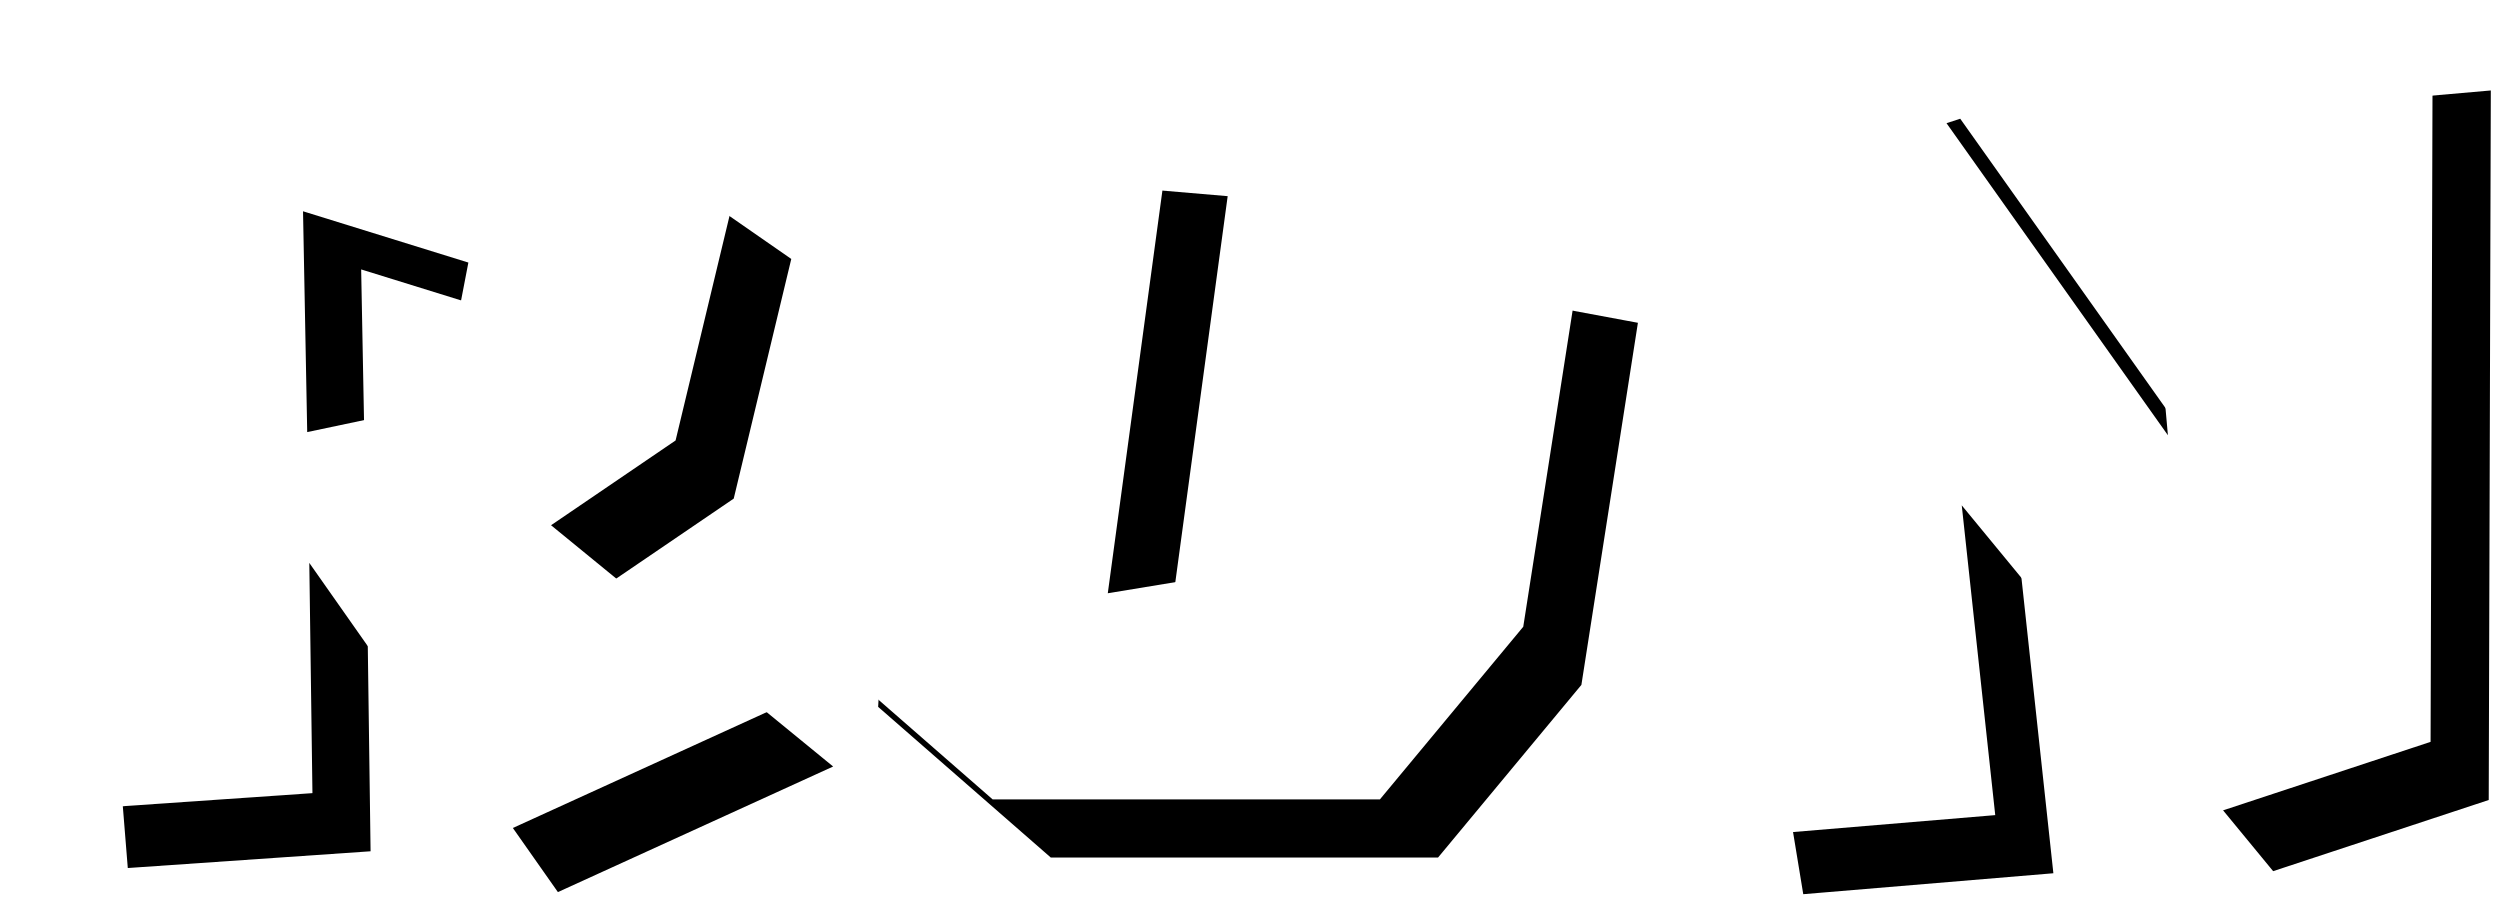 <svg xmlns="http://www.w3.org/2000/svg" xmlns:xlink="http://www.w3.org/1999/xlink" width="172" height="62" viewBox="0 0 172 62">
  <defs>
    <path id="action-text-1-b" d="M84.32,48.736 L65.384,57.376 L52.28,38.728 L52.496,54.568 L35.792,55.72 L31.688,4.816 L62.36,0.568 L81.44,13.816 L77.48,30.304 L68.912,36.136 L84.32,48.736 Z M61.352,27.784 L63.224,18.064 L51.848,14.536 L52.136,29.728 L61.352,27.784 Z M125.936,55 L135.8,43.12 L139.688,18.208 L120.32,14.608 L119.024,38.872 L107.216,40.816 L111.464,9.496 L89.504,7.624 L87.416,44.632 L99.296,55 L125.936,55 Z M198.224,51.04 L198.368,2.224 L177.848,4.024 L180.152,29.944 L161.864,4.168 L143.288,10.216 L151.064,57.52 L168.272,56.08 L165.968,34.768 L183.392,55.936 L198.224,51.04 Z"/>
    <filter id="action-text-1-a" width="104.8%" height="114%" x="-1.2%" y="-3.5%" filterUnits="objectBoundingBox">
      <feOffset dx="4" dy="4" in="SourceAlpha" result="shadowOffsetOuter1"/>
      <feColorMatrix in="shadowOffsetOuter1" values="0 0 0 0 0   0 0 0 0 0   0 0 0 0 0  0 0 0 0.3 0"/>
    </filter>
  </defs>
  <g fill="none" fill-rule="evenodd" transform="translate(-31)">
    <use fill="#000" filter="url(#action-text-1-a)" xlink:href="#action-text-1-b"/>
    <use fill="#FFF" xlink:href="#action-text-1-b"/>
  </g>
</svg>
